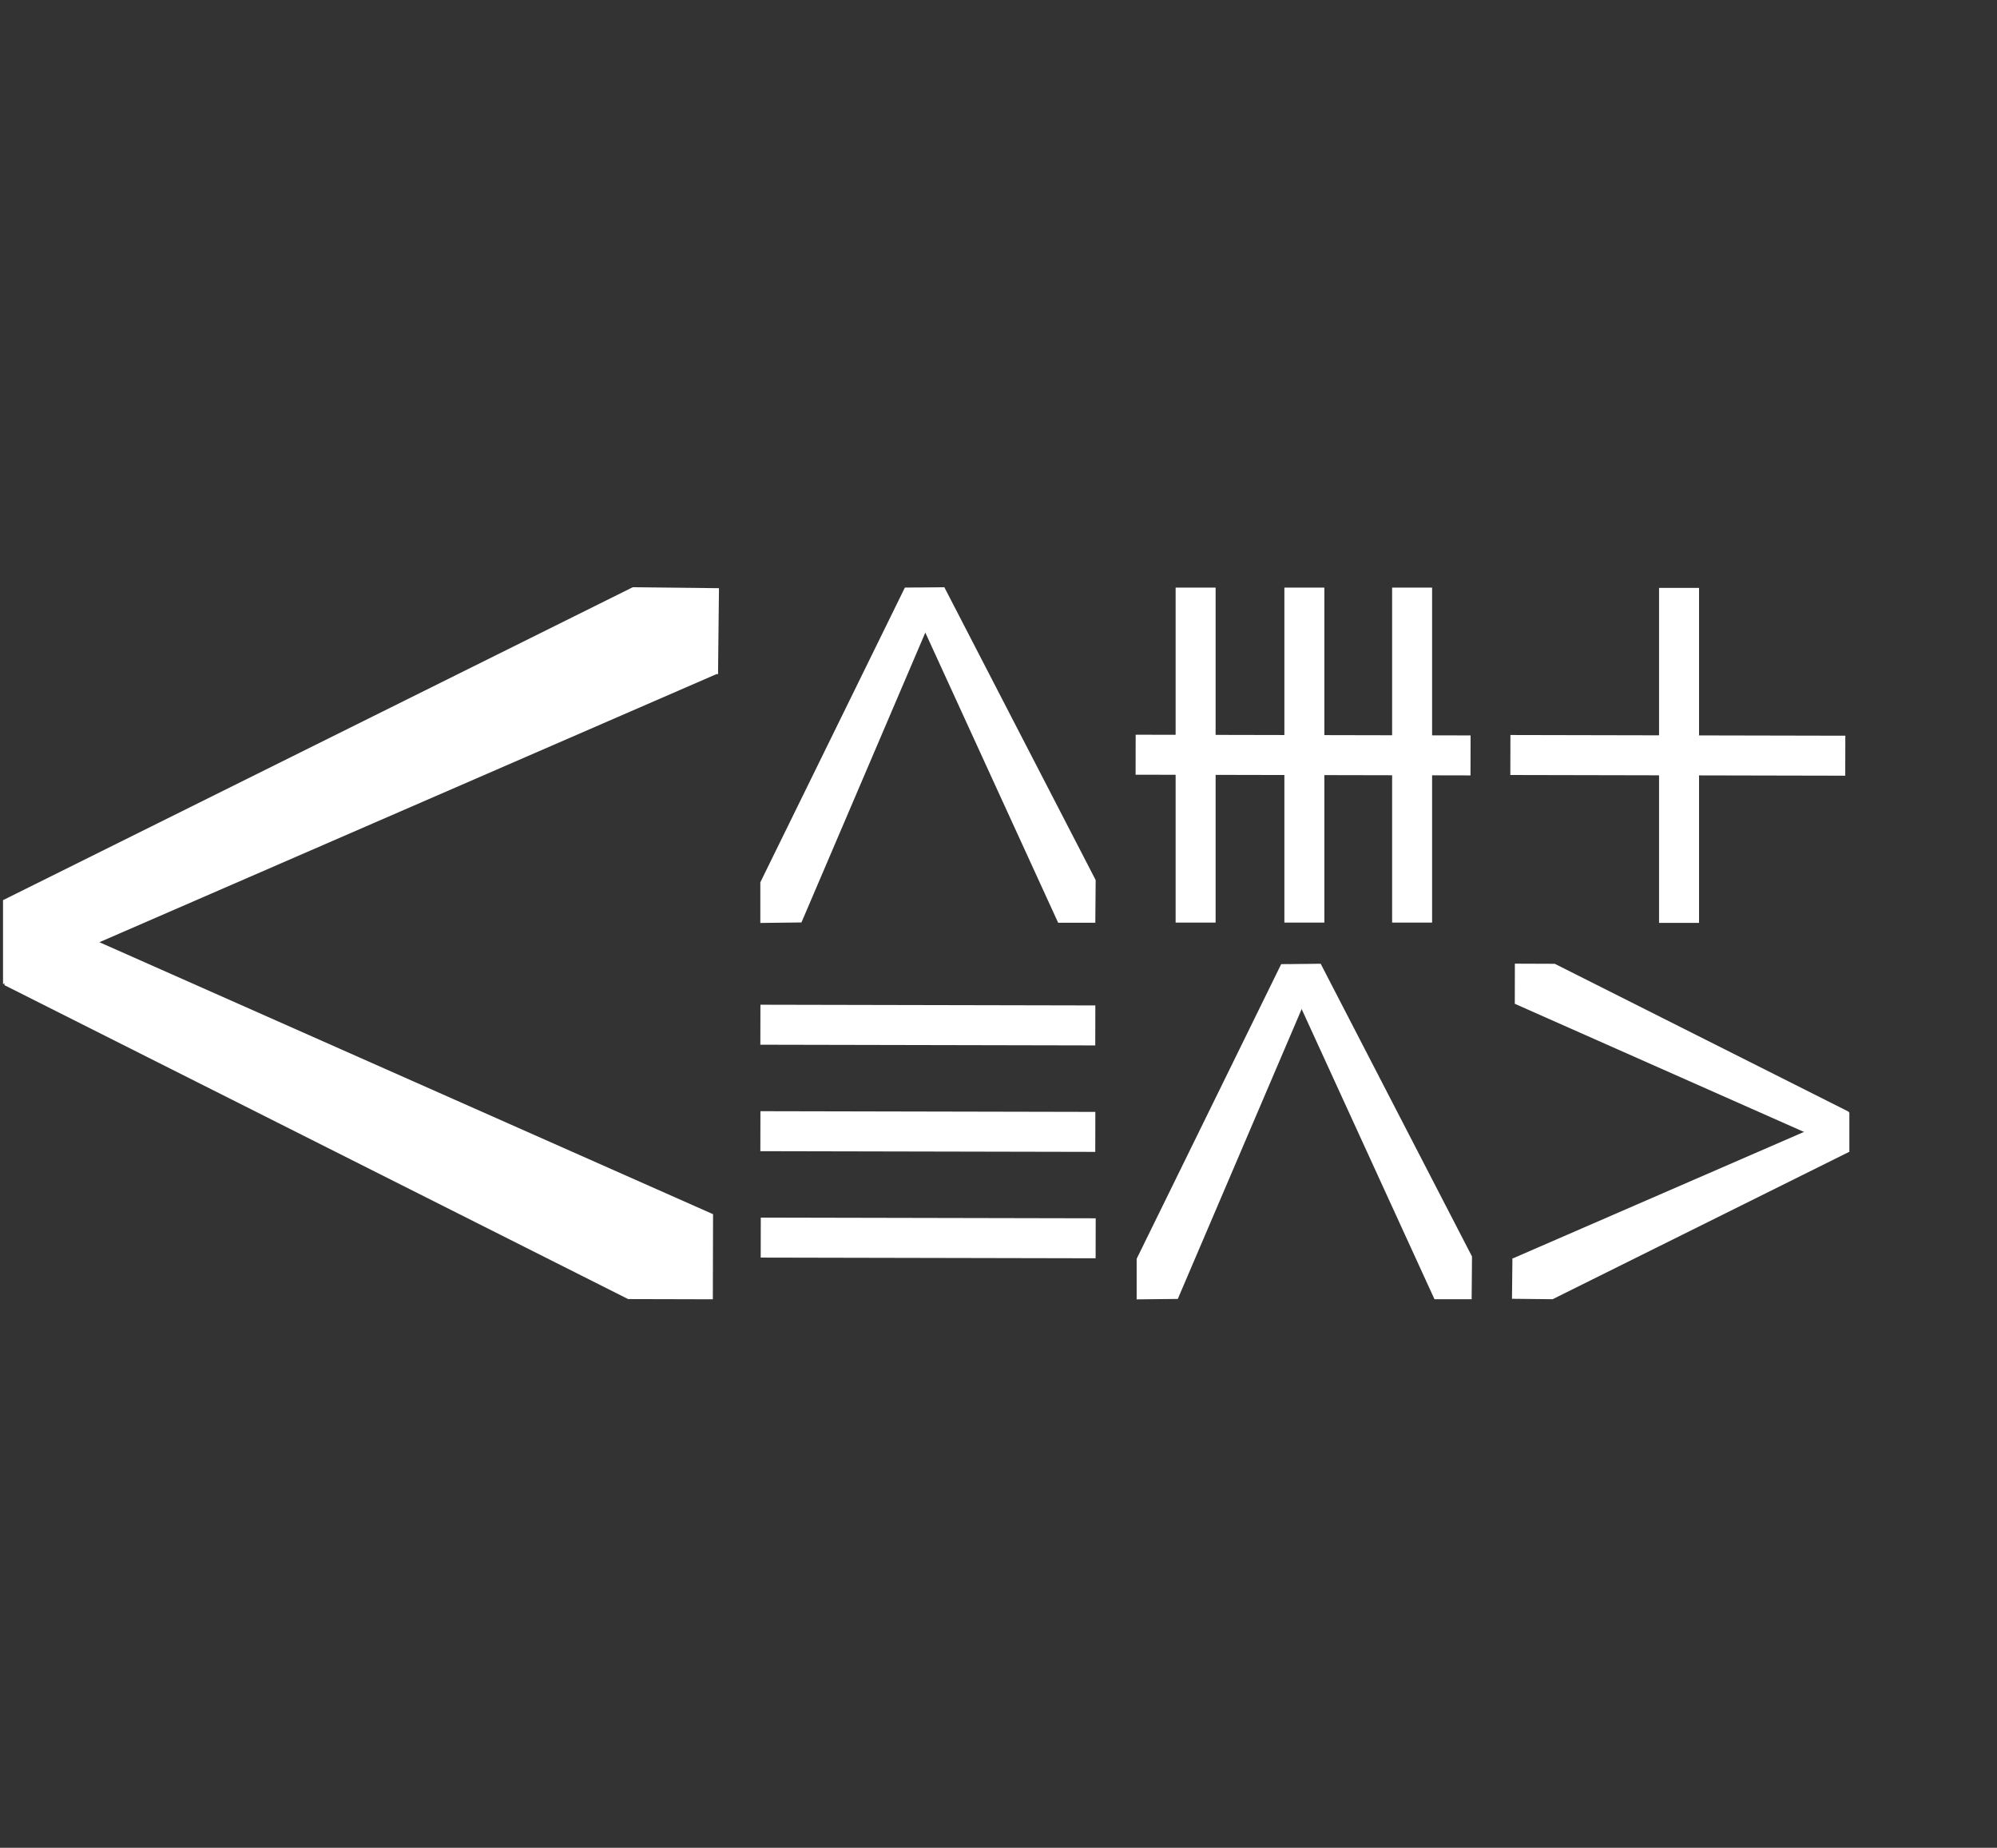 <?xml version="1.0" encoding="UTF-8"?>
<svg id="Capa_1_copia_18" data-name="Capa 1 copia 18" xmlns="http://www.w3.org/2000/svg" viewBox="0 0 276.73 256">
  <rect x="0" y="0" width="276.73" height="256" fill="#333333" stroke="none"/>
  <defs>
    <style>
      .cls-1 {
        fill: #fff;
      }
    </style>
  </defs>
  <polyline class="cls-1" points="146.63 127.84 151.78 127.84 151.83 121.93 130.86 81.36 125.38 81.43"/>
  <polygon class="cls-1" points="130.87 81.45 125.38 81.43 105.36 122.24 105.36 127.87 111.06 127.8 130.87 81.45"/>
  <rect class="cls-1" x="162.91" y="81.41" width="5.54" height="46.41"/>
  <rect class="cls-1" x="177.98" y="81.41" width="5.54" height="46.41"/>
  <rect class="cls-1" x="192.91" y="81.41" width="5.54" height="46.41"/>
  <rect class="cls-1" x="177.81" y="81.41" width="5.54" height="46.41" transform="translate(75.58 284.97) rotate(-89.88)"/>
  <rect class="cls-1" x="229.9" y="81.45" width="5.54" height="46.41"/>
  <rect class="cls-1" x="229.73" y="81.45" width="5.54" height="46.41" transform="translate(127.36 336.93) rotate(-89.88)"/>
  <rect class="cls-1" x="125.8" y="133.57" width="5.54" height="46.41" transform="translate(-28.47 285.01) rotate(-89.88)"/>
  <rect class="cls-1" x="125.86" y="148.32" width="5.54" height="46.41" transform="translate(-43.17 299.78) rotate(-89.88)"/>
  <rect class="cls-1" x="125.8" y="118.82" width="5.54" height="46.41" transform="translate(-13.72 270.29) rotate(-89.88)"/>
  <polyline class="cls-1" points="198.78 180 203.93 180 203.98 174.08 183.01 133.52 177.53 133.59"/>
  <polygon class="cls-1" points="183.02 133.61 177.53 133.59 157.51 174.4 157.51 180.02 163.21 179.96 183.02 133.61"/>
  <polyline class="cls-1" points="209.58 174.32 209.52 179.94 215.15 180 256.27 159.57 256.27 154.09 209.67 174.33"/>
  <polygon class="cls-1" points="256.18 159.57 256.18 154.02 215.45 133.53 209.92 133.51 209.91 139.07 256.18 159.57"/>
  <polyline class="cls-1" points="99.5 93.42 99.63 81.49 87.68 81.36 .42 124.71 .42 136.34 99.32 93.38"/>
  <polygon class="cls-1" points=".62 124.71 .62 136.49 87.04 179.98 98.78 180.01 98.81 168.22 .62 124.71"/>
</svg>
